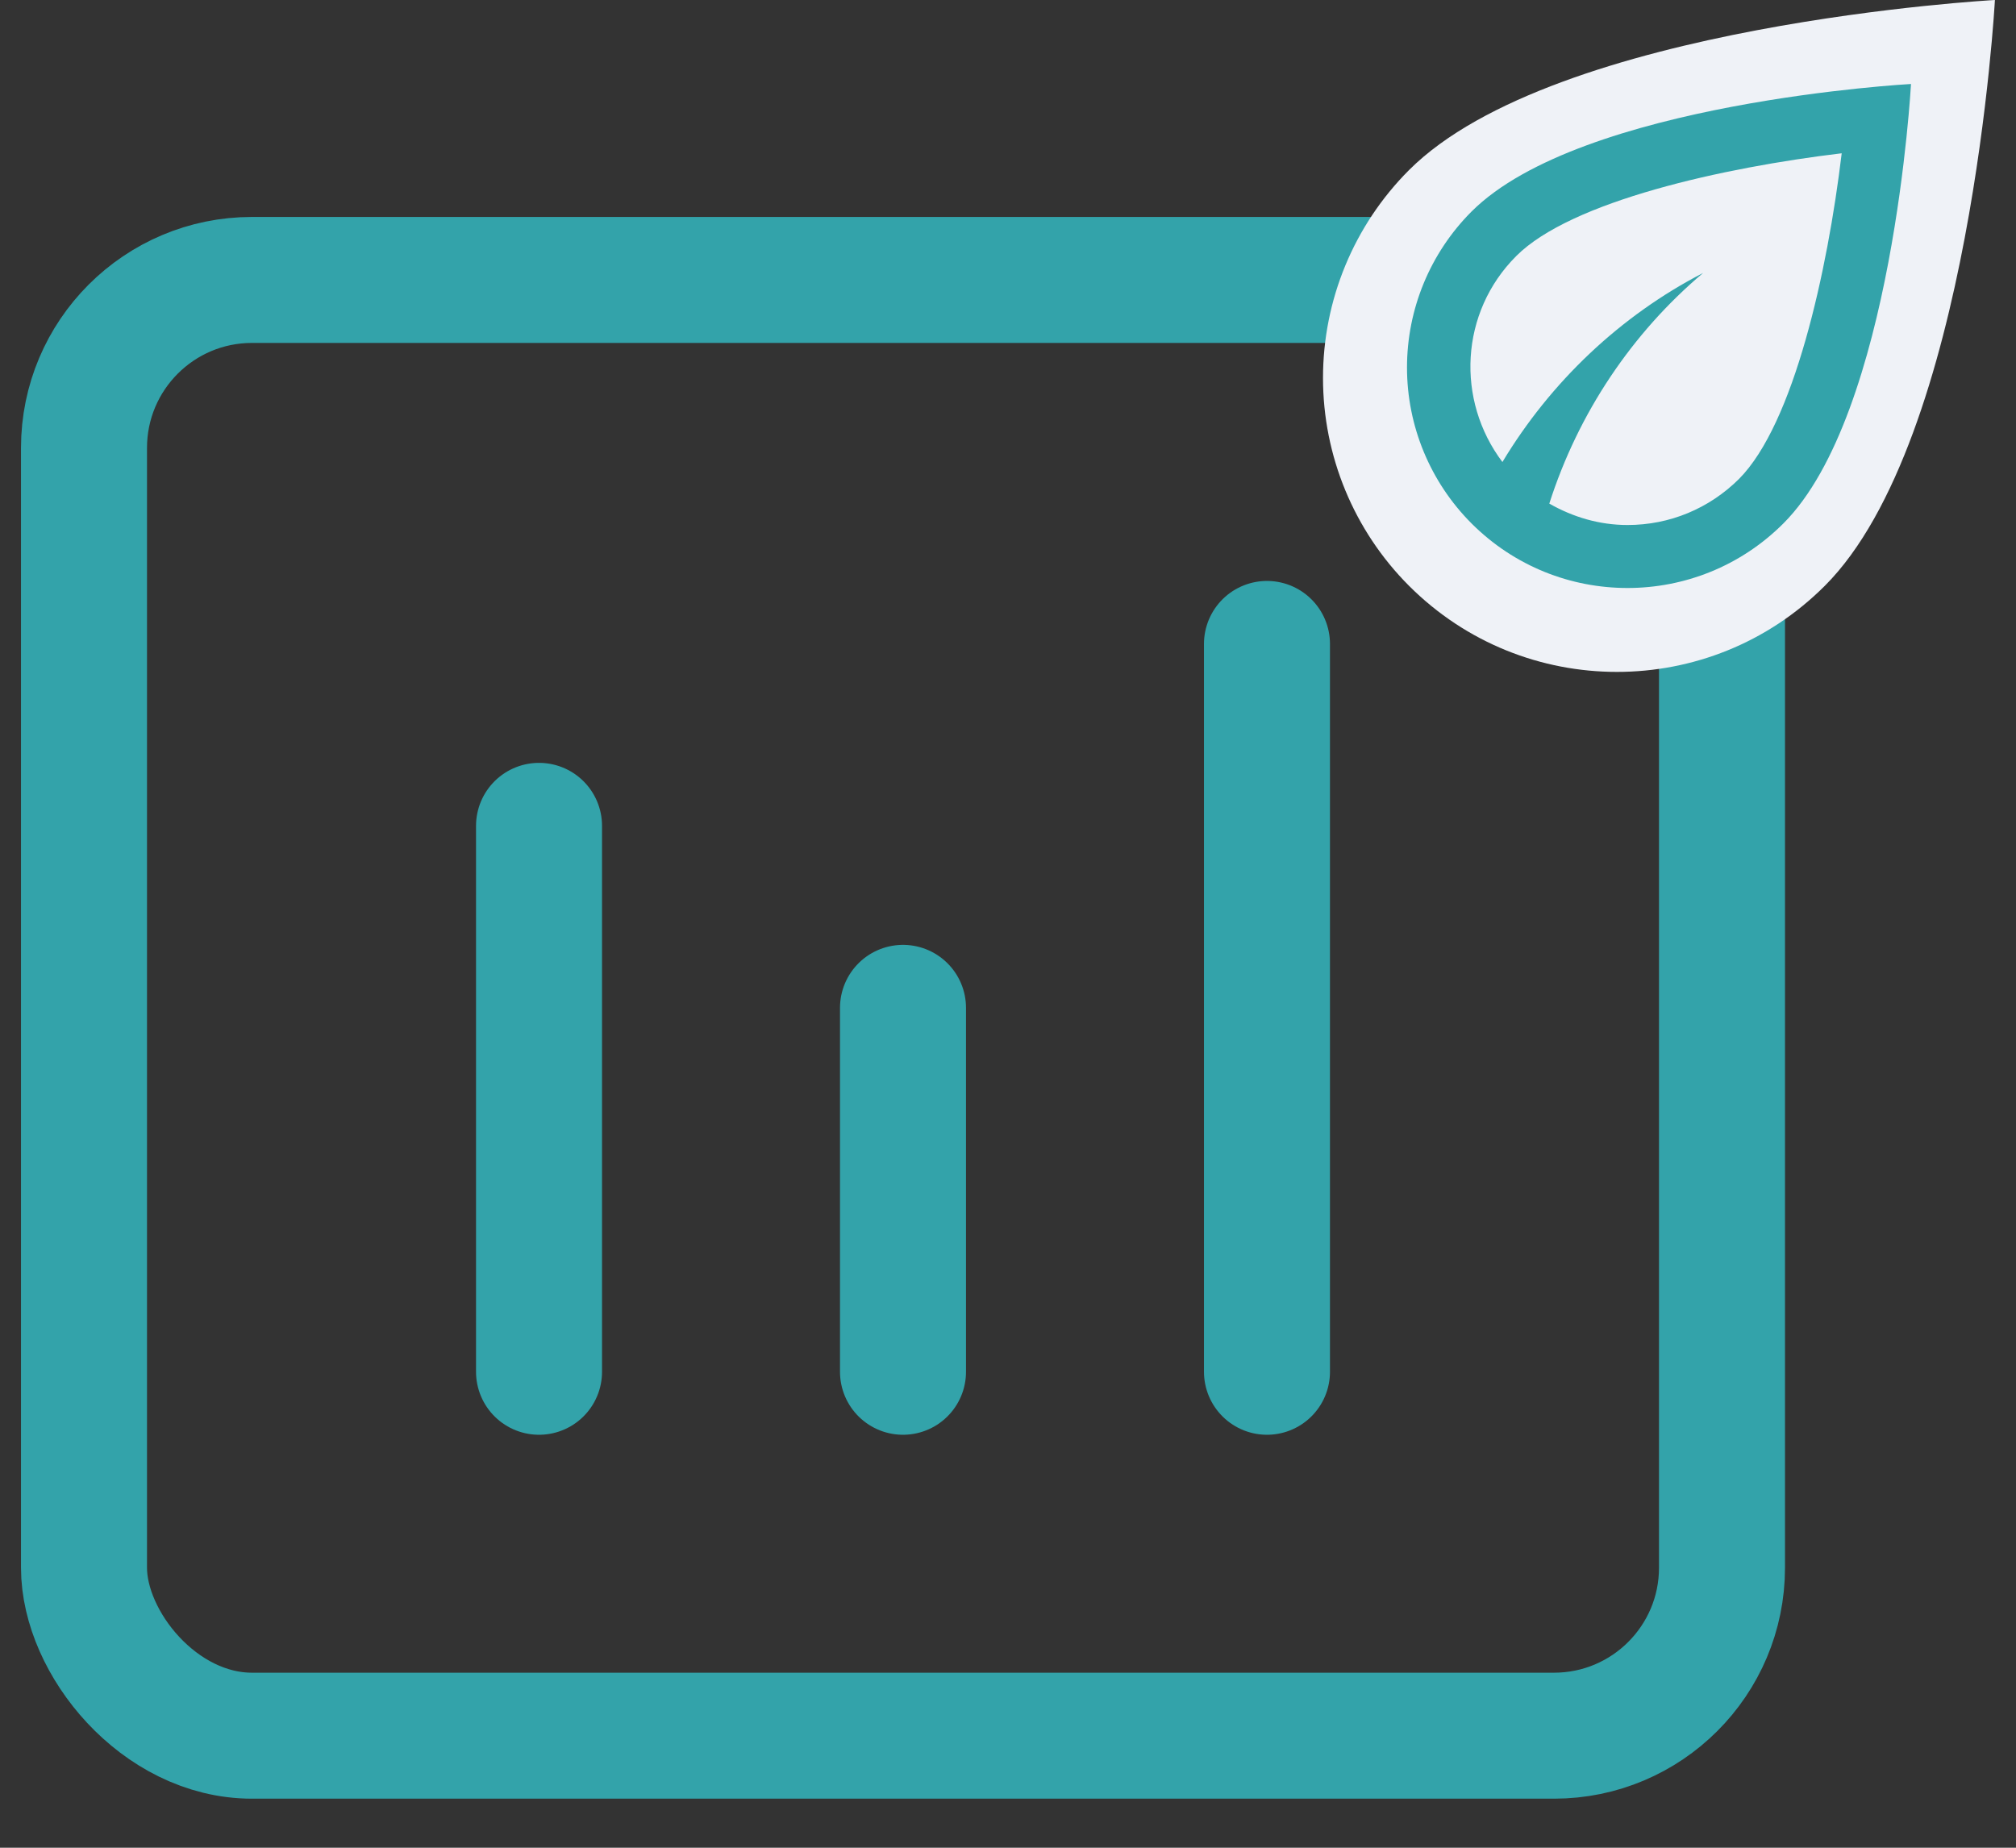 <svg width="24" height="22" viewBox="0 0 24 22" fill="none" xmlns="http://www.w3.org/2000/svg">
<rect x="0" y="0" width="24" height="22" fill="#333333" stroke="none"/>
<path d="M6.417 9.833L6.417 16.333" stroke="#33A3AA" stroke-width="1.5" stroke-linecap="round" stroke-linejoin="round"/>
<path d="M10.75 12V16.333" stroke="#33A3AA" stroke-width="1.5" stroke-linecap="round" stroke-linejoin="round"/>
<path d="M15.083 7.667V16.333" stroke="#33A3AA" stroke-width="1.5" stroke-linecap="round" stroke-linejoin="round"/>
<rect x="1" y="3.333" width="19.5" height="17.333" rx="2" stroke="#33A3AA" stroke-width="1.5"/>
<path d="M16.774 2.025C16.118 2.682 15.75 3.572 15.75 4.5C15.75 5.428 16.118 6.318 16.774 6.975C17.459 7.66 18.354 8 19.249 8C20.144 8 21.039 7.66 21.724 6.975C23.464 5.235 23.749 0 23.749 0C23.749 0 18.514 0.285 16.774 2.025Z" fill="#EFF2F7"/>
<path d="M17.518 2.519C17.026 3.012 16.75 3.679 16.75 4.376C16.75 5.072 17.026 5.739 17.518 6.232C18.032 6.746 18.703 7.001 19.375 7.001C20.046 7.001 20.717 6.746 21.231 6.232C22.536 4.927 22.75 1 22.75 1C22.75 1 18.823 1.214 17.518 2.519ZM20.702 5.703C20.346 6.056 19.877 6.251 19.375 6.251C19.041 6.251 18.726 6.157 18.444 5.996C18.79 4.916 19.427 3.967 20.275 3.25C19.288 3.76 18.459 4.548 17.886 5.501C17.331 4.766 17.379 3.719 18.051 3.048C18.703 2.395 20.515 1.994 21.925 1.825C21.756 3.235 21.355 5.047 20.702 5.703Z" fill="#33A3AA"/>
</svg>
